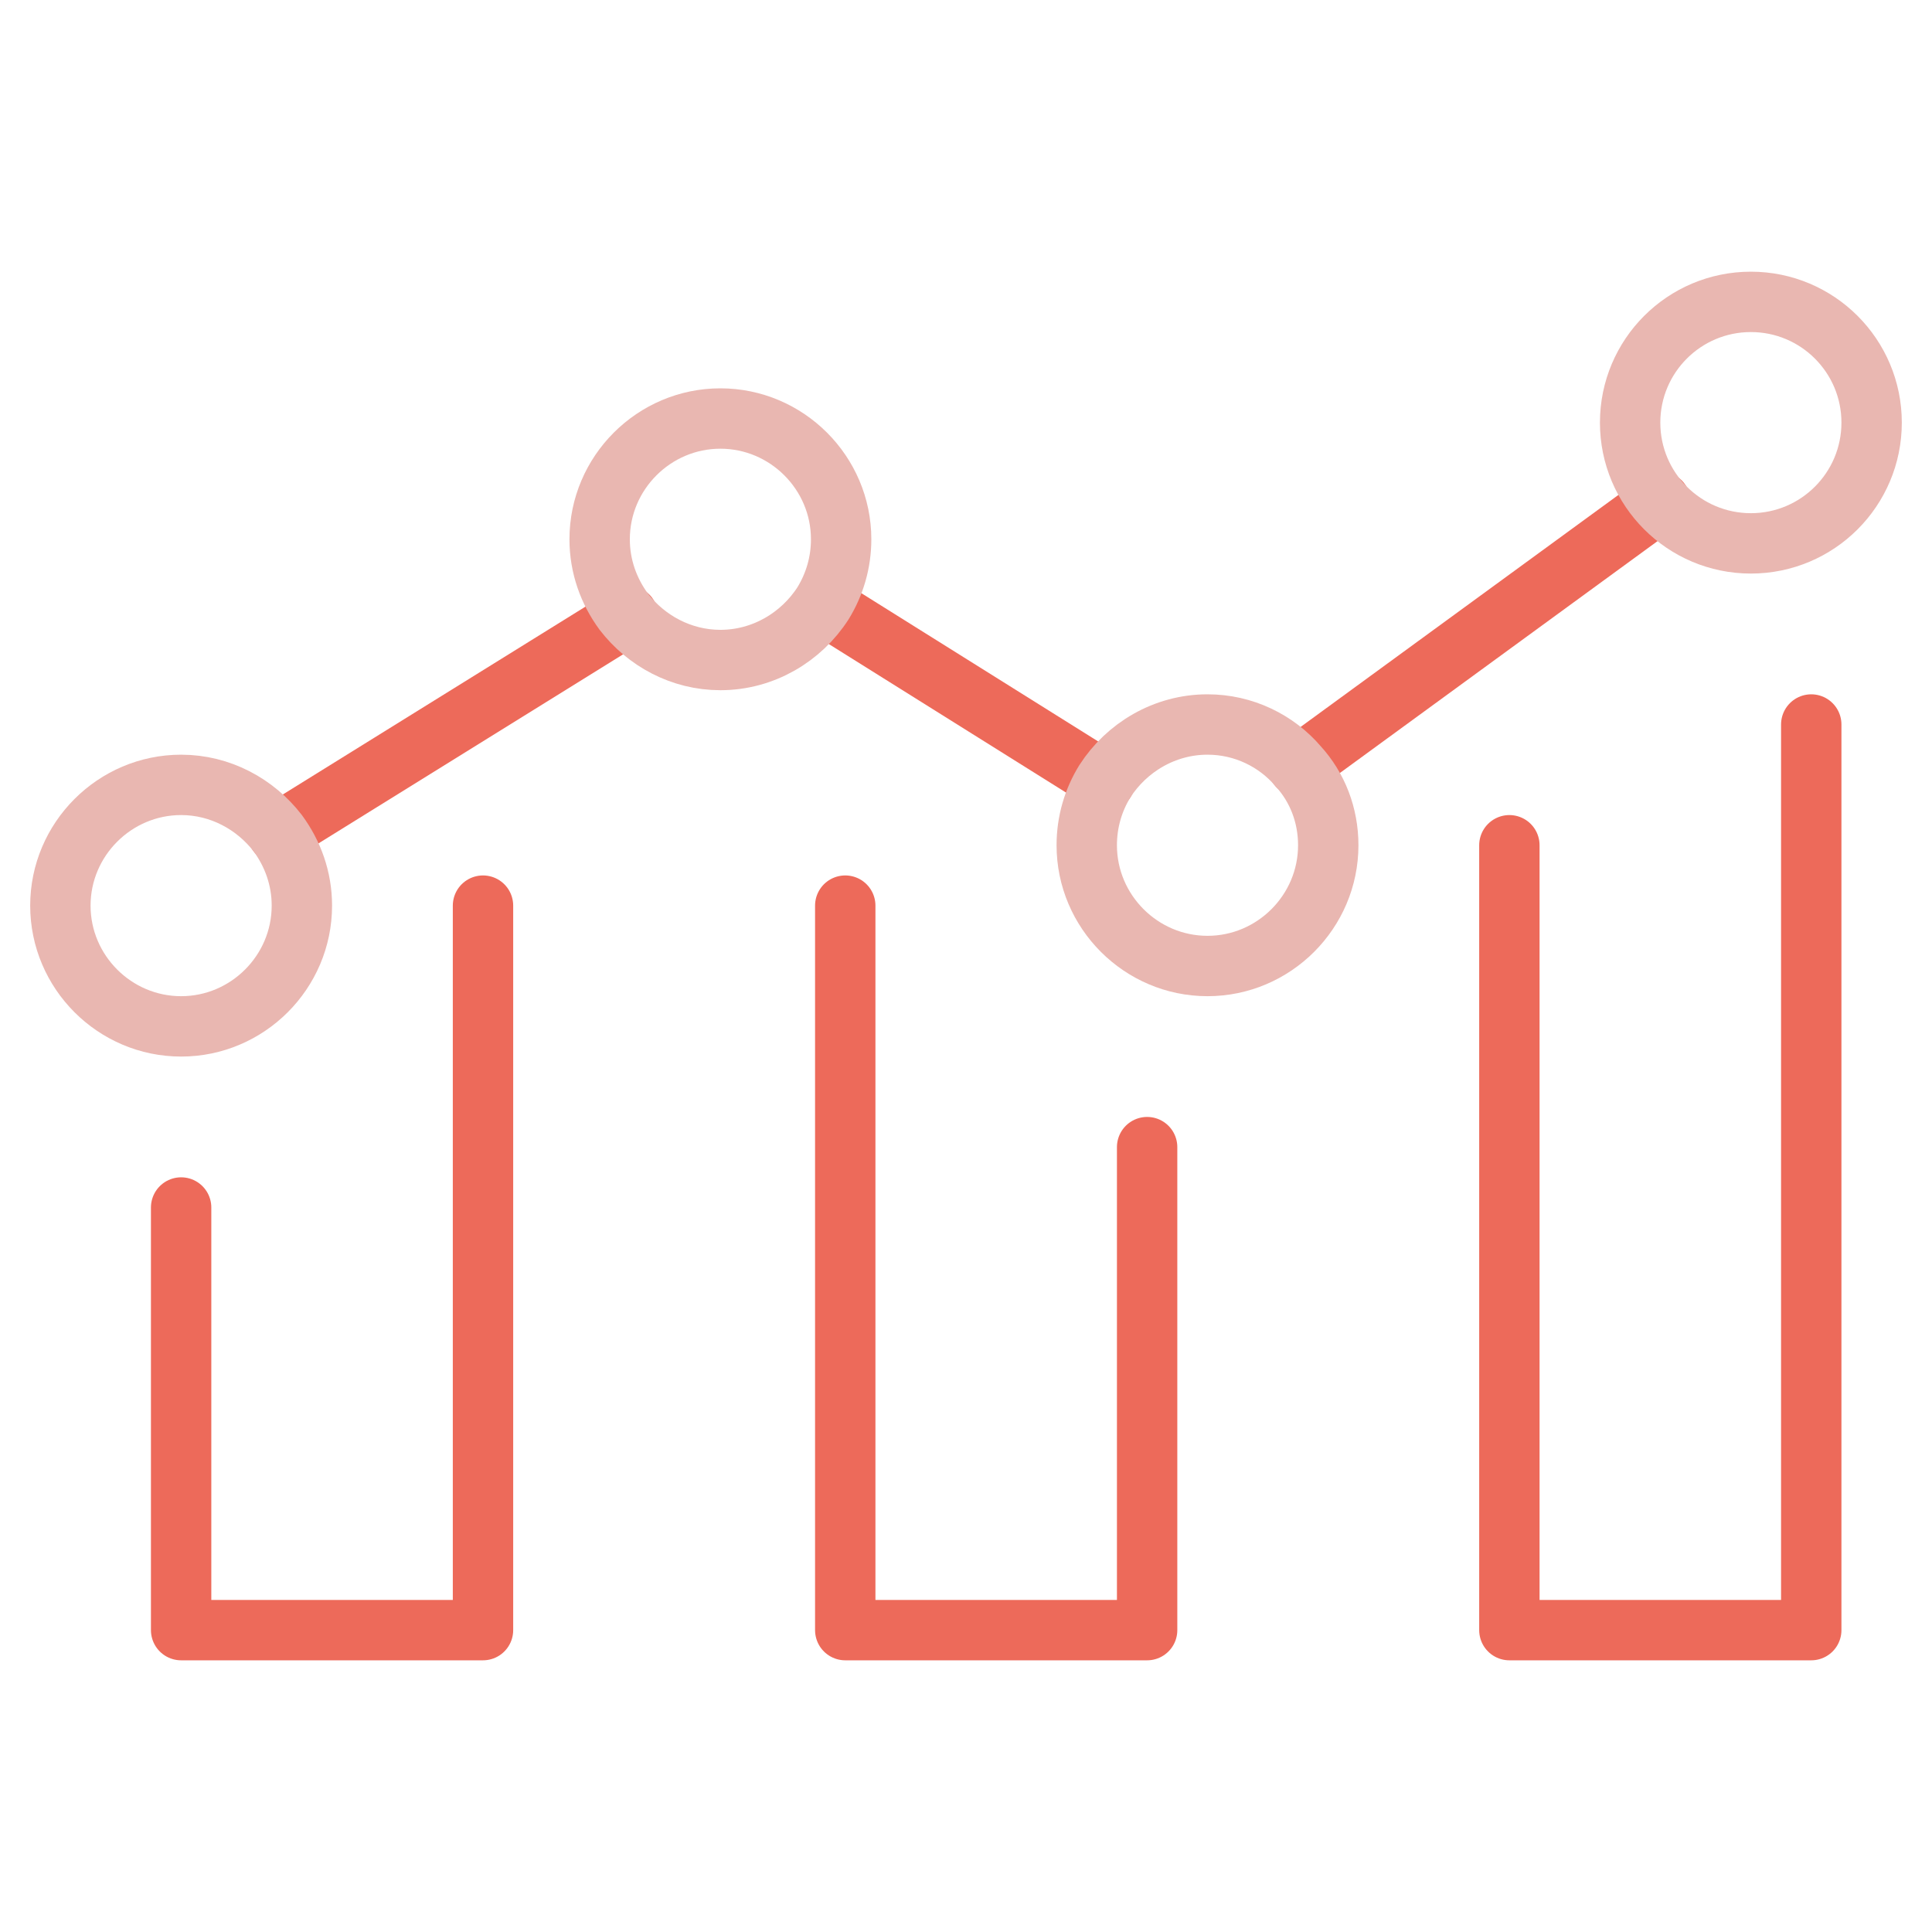 <?xml version="1.0" encoding="utf-8"?>
<!-- Generator: Adobe Illustrator 13.0.0, SVG Export Plug-In . SVG Version: 6.00 Build 14948)  -->
<!DOCTYPE svg PUBLIC "-//W3C//DTD SVG 1.1//EN" "http://www.w3.org/Graphics/SVG/1.1/DTD/svg11.dtd">
<svg version="1.1" id="Layer_1" xmlns="http://www.w3.org/2000/svg" xmlns:xlink="http://www.w3.org/1999/xlink" x="0px" y="0px"
	 width="32px" height="32px" viewBox="0 0 32 32" enable-background="new 0 0 32 32" xml:space="preserve">
<g>
	<title>background</title>
	<rect id="canvas_background" x="-1" y="-1" fill="none" width="582" height="402"/>
</g>
<g>
	<title>Layer 1</title>
	
		<line id="svg_6" fill="none" stroke="#ED6A5A" stroke-linecap="round" stroke-linejoin="round" stroke-miterlimit="10" x1="21.5" y1="12.69" x2="27.5" y2="8.31"/>
	
		<line id="svg_8" fill="none" stroke="#ED6A5A" stroke-linecap="round" stroke-linejoin="round" stroke-miterlimit="10" x1="4.6" y1="13.8" x2="10.4" y2="10.2"/>
	
		<line id="svg_9" fill="none" stroke="#ED6A5A" stroke-linecap="round" stroke-linejoin="round" stroke-miterlimit="10" x1="13.7" y1="10.06" x2="18.3" y2="12.94"/>
	
		<polyline id="svg_11" fill="none" stroke="#ED6A5A" stroke-linecap="round" stroke-linejoin="round" stroke-miterlimit="10" points="
		30,12 30,27 25,27 25,14 	"/>
	
		<polyline id="svg_12" fill="none" stroke="#ED6A5A" stroke-linecap="round" stroke-linejoin="round" stroke-miterlimit="10" points="
		8,15 8,27 3,27 3,20 	"/>
	
		<polyline id="svg_13" fill="none" stroke="#ED6A5A" stroke-linecap="round" stroke-linejoin="round" stroke-miterlimit="10" points="
		19,19 19,27 14,27 14,15 	"/>
	
		<circle id="svg_3" fill="none" stroke="#E9B7B1" stroke-linecap="round" stroke-linejoin="round" stroke-miterlimit="10" cx="29" cy="7" r="2"/>
	<path id="svg_5" fill="none" stroke="#E9B7B1" stroke-linecap="round" stroke-linejoin="round" stroke-miterlimit="10" d="M18,14
		c0-0.39,0.109-0.75,0.3-1.06C18.66,12.38,19.29,12,20,12c0.6,0,1.141,0.27,1.5,0.69C21.82,13.04,22,13.5,22,14c0,1.1-0.9,2-2,2
		S18,15.1,18,14z"/>
	<path id="svg_7" fill="none" stroke="#E9B7B1" stroke-linecap="round" stroke-linejoin="round" stroke-miterlimit="10" d="
		M9.932,8.932c0-1.1,0.9-2,2-2s2,0.9,2,2c0,0.39-0.11,0.75-0.3,1.06c-0.36,0.56-0.99,0.94-1.7,0.94c-0.65,0-1.23-0.32-1.6-0.8
		C10.082,9.792,9.932,9.382,9.932,8.932z"/>
	<path id="svg_4" fill="none" stroke="#E9B7B1" stroke-linecap="round" stroke-linejoin="round" stroke-miterlimit="10" d="M1,15
		c0-1.1,0.9-2,2-2c0.65,0,1.23,0.32,1.6,0.8C4.85,14.14,5,14.55,5,15c0,1.1-0.9,2-2,2S1,16.1,1,15z"/>
</g>
</svg>
